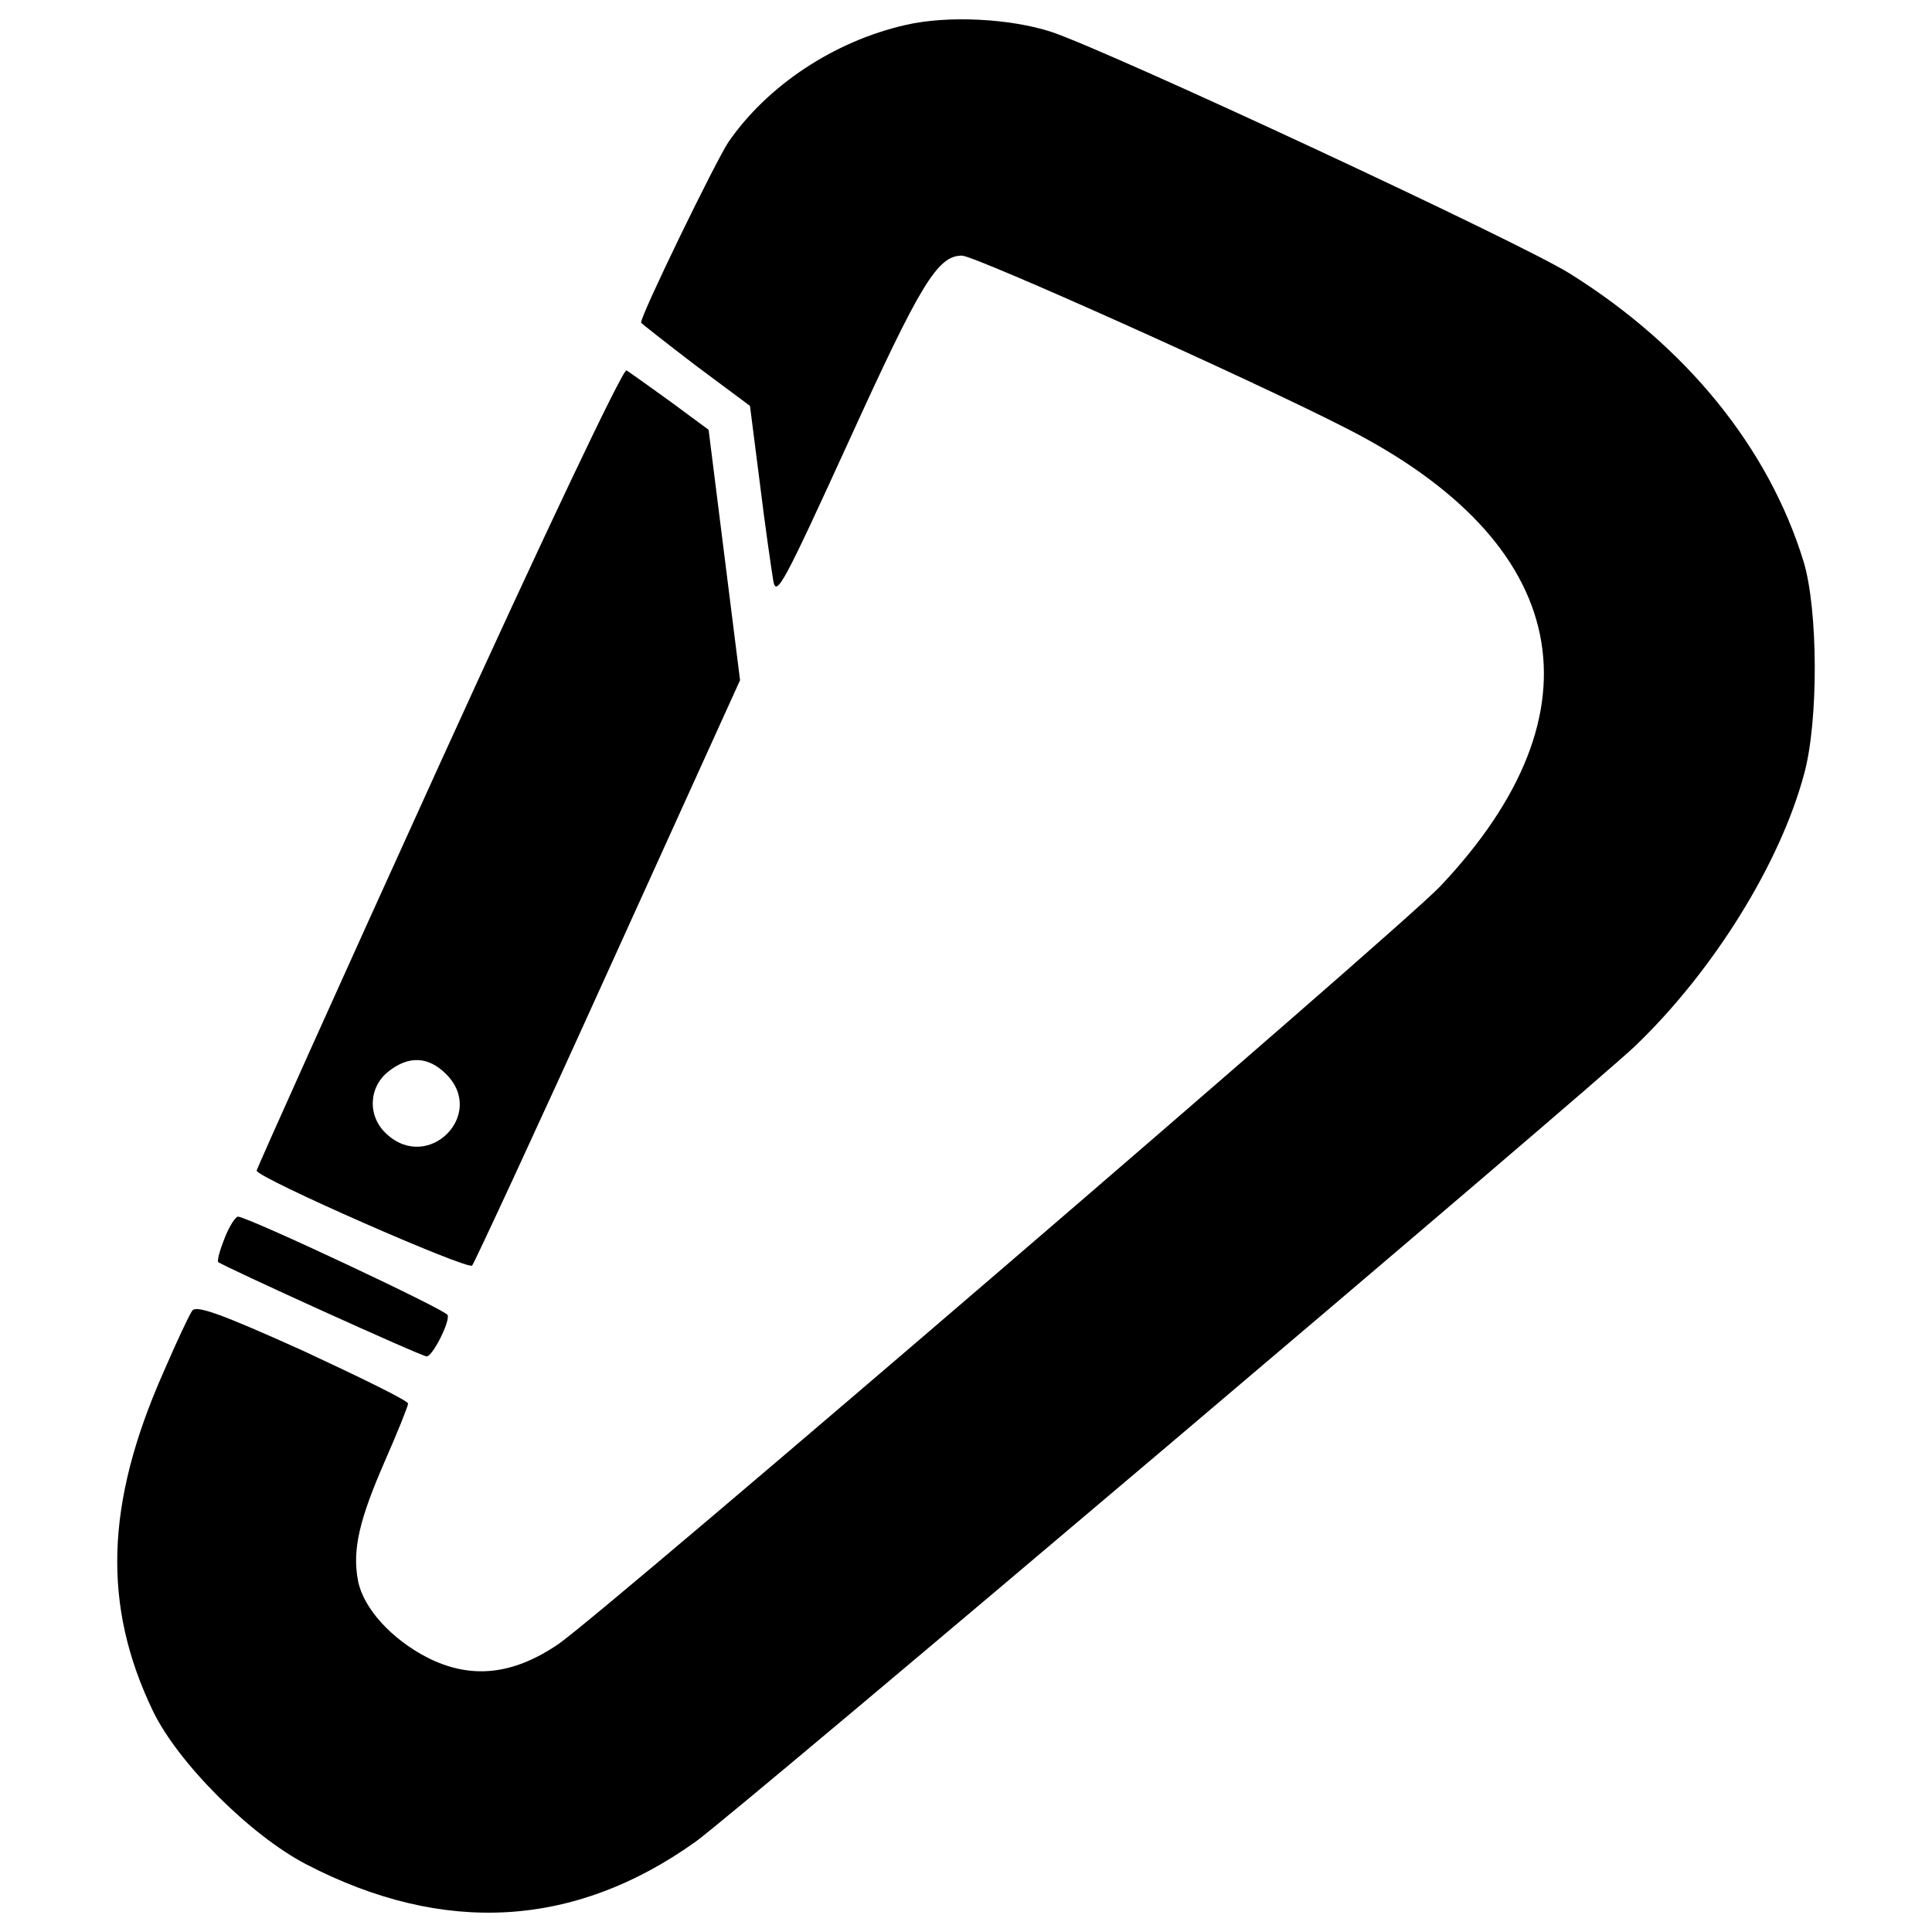 <?xml version="1.0" encoding="utf-8"?>
<!-- Svg Vector Icons : http://www.onlinewebfonts.com/icon -->
<!DOCTYPE svg PUBLIC "-//W3C//DTD SVG 1.1//EN" "http://www.w3.org/Graphics/SVG/1.1/DTD/svg11.dtd">
<svg version="1.1" xmlns="http://www.w3.org/2000/svg" xmlns:xlink="http://www.w3.org/1999/xlink" x="0px" y="0px" viewBox="0 0 1000 1000" enable-background="new 0 0 1000 1000" xml:space="preserve">
<g><g transform="translate(0,511) scale(0.1,-0.1)"><path d="M4686.7,4980.6c-370.8-84.4-714.5-313.5-916.4-605.9c-66.3-99.5-452.2-892.3-452.2-934.5c0-3,126.6-102.5,280.4-220.1l283.4-211l51.2-400.9c27.1-223.1,60.3-449.2,69.3-503.4c15.1-90.4,54.3-15.1,391.9,723.5c370.8,813.9,458.2,958.6,584.8,958.6c66.3,0,1498.2-642.1,1986.6-892.3C8135.4,2300.6,8313.2,1429.4,7454.1,522c-208-220.1-4319.9-3753.2-4564.1-3922c-235.1-159.8-452.2-183.9-678.3-69.4c-186.9,96.5-331.6,256.2-358.7,397.9c-30.1,159.8,6,313.5,138.7,618c66.3,150.7,120.6,286.4,120.6,298.5c0,15.1-247.2,135.7-545.6,274.3c-428.1,192.9-554.7,238.2-572.8,205c-15.1-21.1-81.4-162.8-147.7-316.5C544.6-2673.5,529.6-3201,791.8-3746.6c129.6-268.3,503.4-642.1,792.8-792.9c714.5-370.8,1392.8-328.6,2016.8,117.6c214,153.7,4633.4,3897.9,4865.5,4121c404,388.9,747.6,943.6,871.2,1404.8c75.4,274.3,72.4,853.1-3,1100.3c-180.9,587.8-605.9,1112.4-1208.8,1489.2c-247.2,156.8-2363.5,1142.5-2683,1251.1C5232.3,5013.8,4906.8,5031.8,4686.7,4980.6z"/><path d="M2269,1140C1750.5,0.5,1328.4-940.1,1328.4-949.1c0-36.2,1091.3-515.5,1115.4-491.4c12.1,15.1,331.6,702.4,705.4,1528.4l681.3,1501.3l-81.4,648.1l-81.4,648.1l-195.9,144.7c-108.5,78.4-214,153.7-229.1,162.8C3224.6,3202,2817.6,2345.8,2269,1140z M2308.2-448.7c211-208-90.4-512.5-307.5-310.5c-99.5,90.4-93.4,241.2,9.1,322.6C2115.2-352.2,2217.7-358.2,2308.2-448.7z"/><path d="M1162.6-1298.8c-24.1-60.3-39.2-114.6-33.2-123.6c24.1-21.1,1052.1-488.4,1079.2-488.4c30.1,0,120.6,177.9,108.5,214c-9,27.1-1037,509.5-1085.3,509.5C1219.9-1187.3,1186.7-1235.5,1162.6-1298.8z"/></g></g>
</svg>